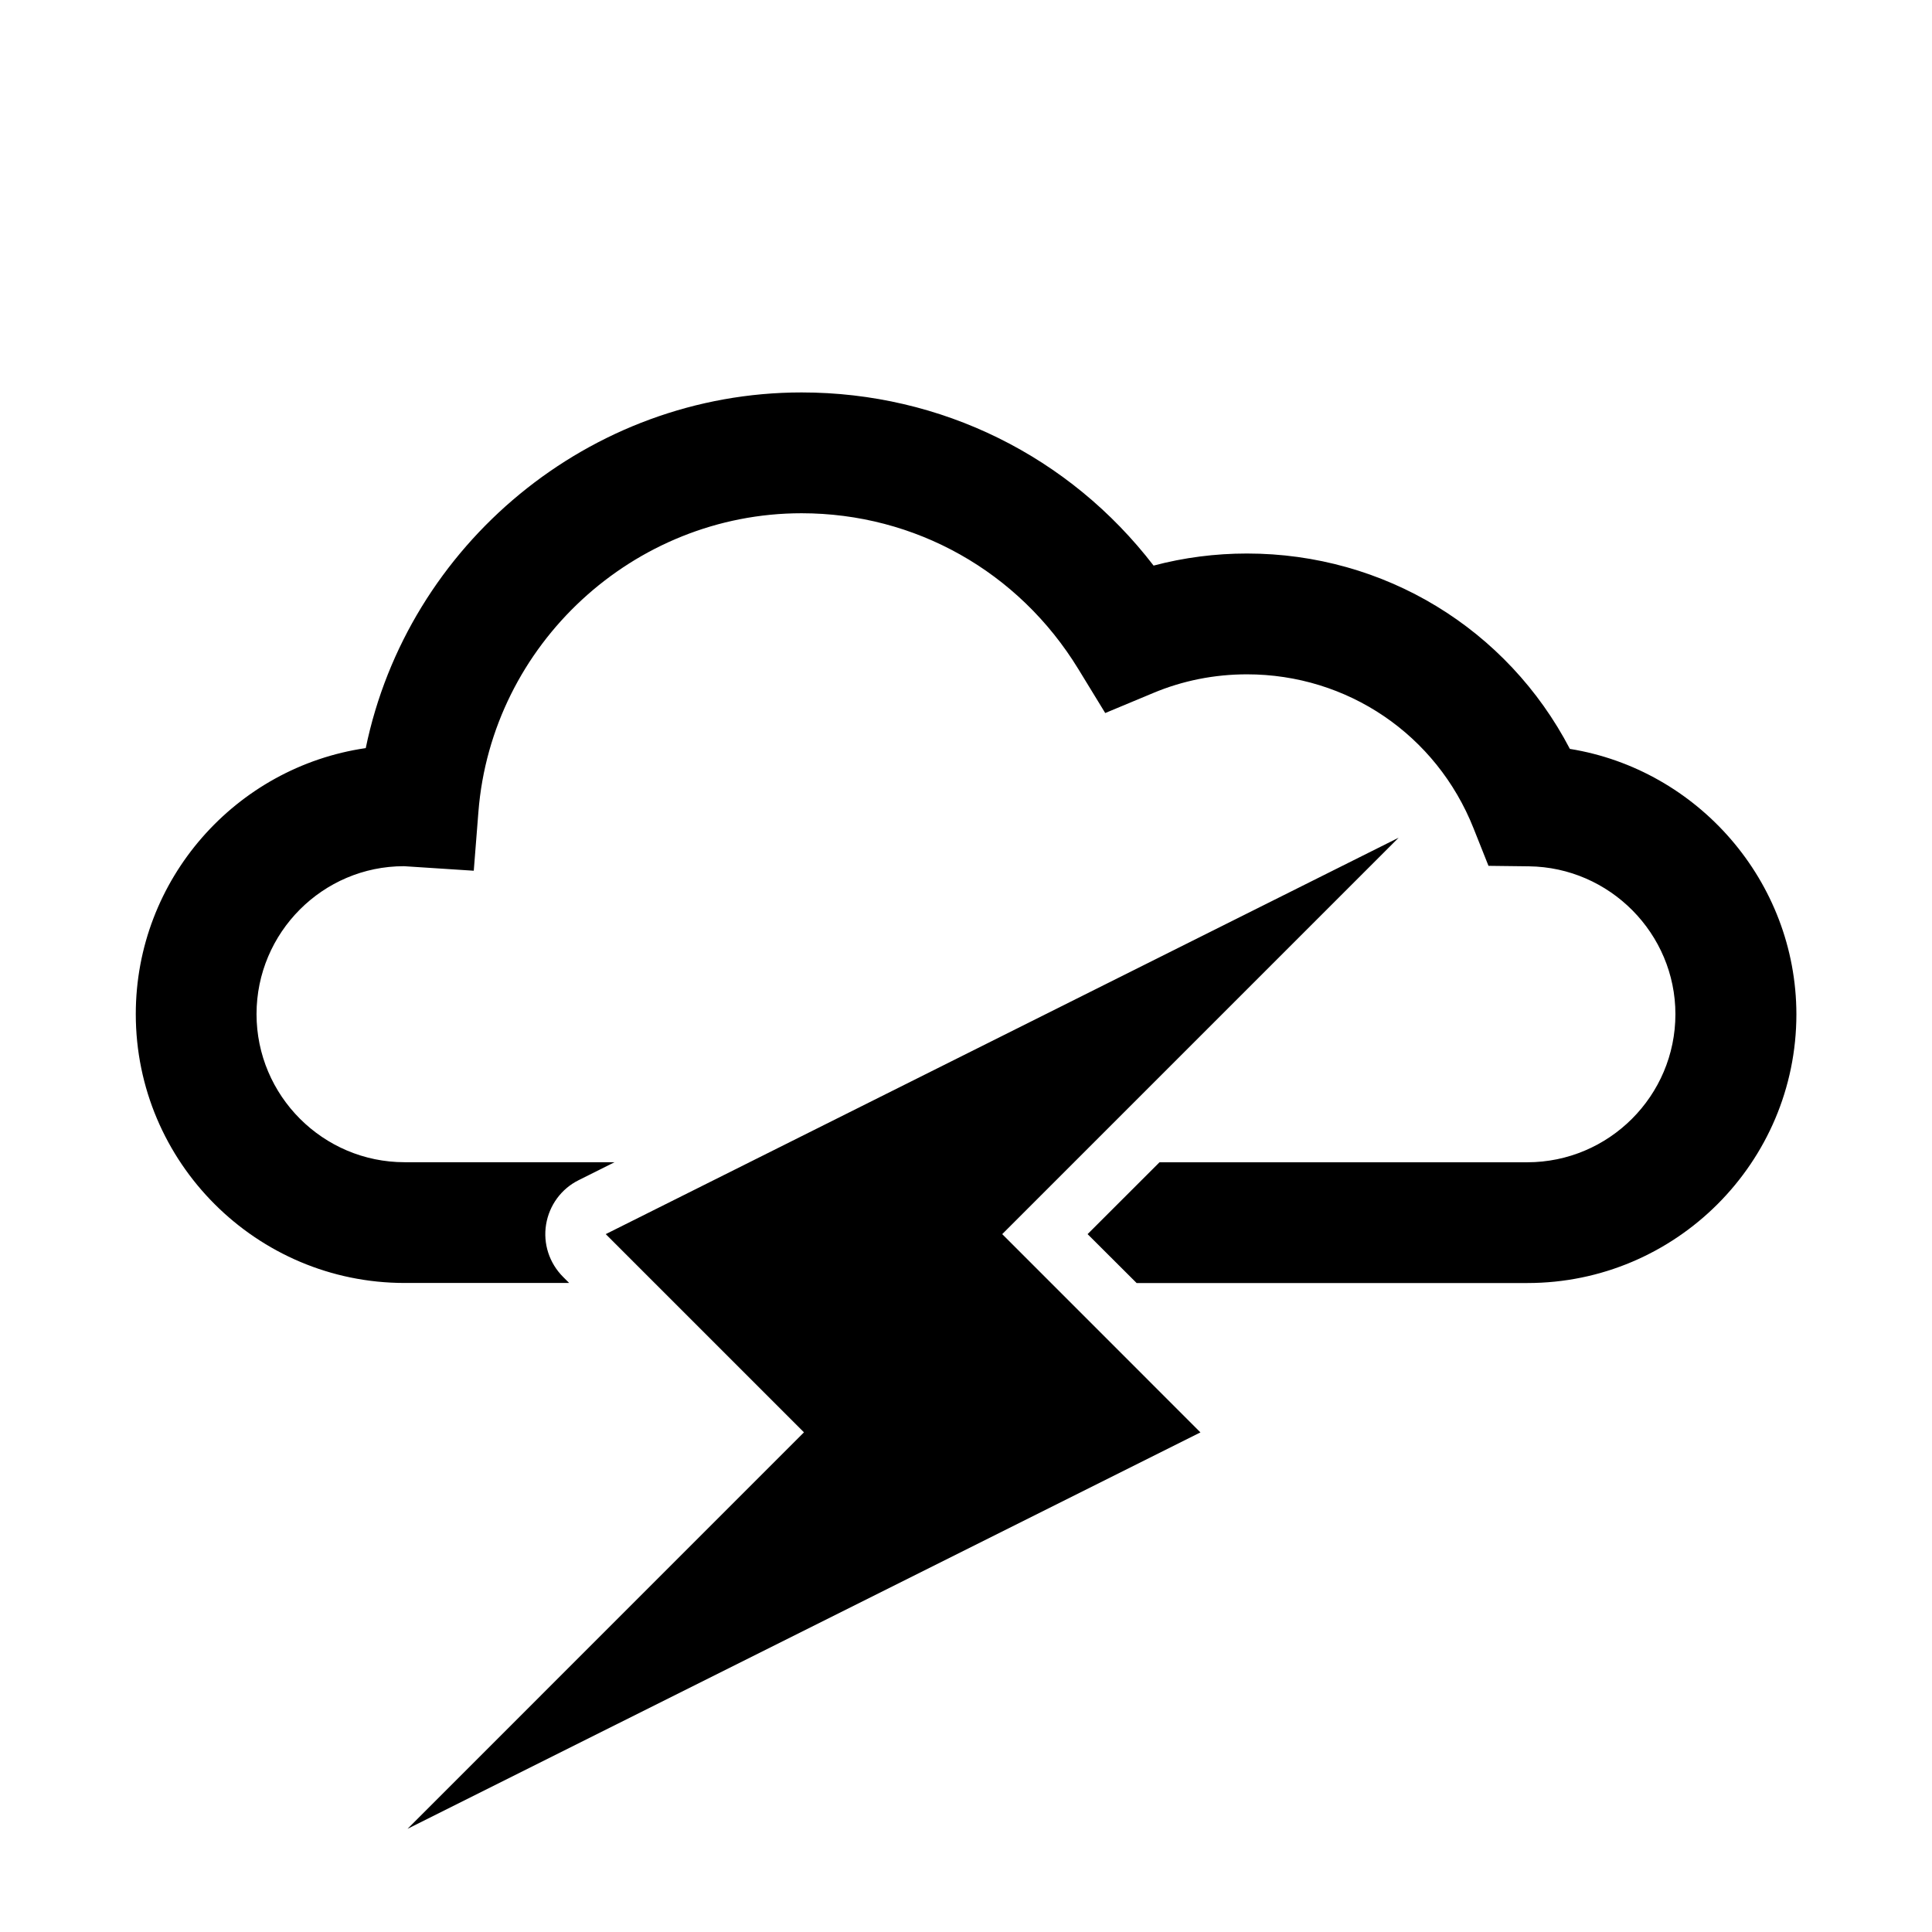 <svg xmlns="http://www.w3.org/2000/svg" version="1.1" width="100" height="100" viewBox="0 0 32 32">
	<path id="thunder_1_" d="M26.002,12.404c-1.035-1.985-3.07-3.236-5.348-3.236   c-0.526,0-1.045,0.067-1.547,0.2C17.717,7.559,15.59,6.5,13.277,6.5c-3.513,0-6.525,2.523-7.219,5.891   c-2.151,0.313-3.809,2.17-3.809,4.406c0,2.455,1.998,4.453,4.453,4.453h2.725l-0.102-0.102c-0.228-0.229-0.332-0.551-0.28-0.867   c0.052-0.317,0.252-0.592,0.54-0.734l0.594-0.297H6.702c-1.353,0-2.453-1.102-2.453-2.453c0-1.351,1.098-2.45,2.44-2.45h0.004   l1.154,0.075l0.077-0.976c0.219-2.773,2.57-4.945,5.352-4.945c1.882,0,3.595,0.964,4.583,2.578l0.447,0.731l0.791-0.33   c0.492-0.207,1.019-0.311,1.557-0.311c1.664,0,3.137,1,3.752,2.549l0.248,0.623l0.67,0.008c1.338,0.016,2.426,1.114,2.426,2.449   c0,1.353-1.102,2.453-2.455,2.453h-6.09l-1.191,1.19l0.812,0.81h6.473c2.456,0,4.455-1.998,4.455-4.453   C29.75,14.595,28.12,12.746,26.002,12.404z M23.166,13.875l-13.133,6.566l3.283,3.283L6.75,30.291l13.133-6.566L16.6,20.441   L23.166,13.875z"/>
</svg>